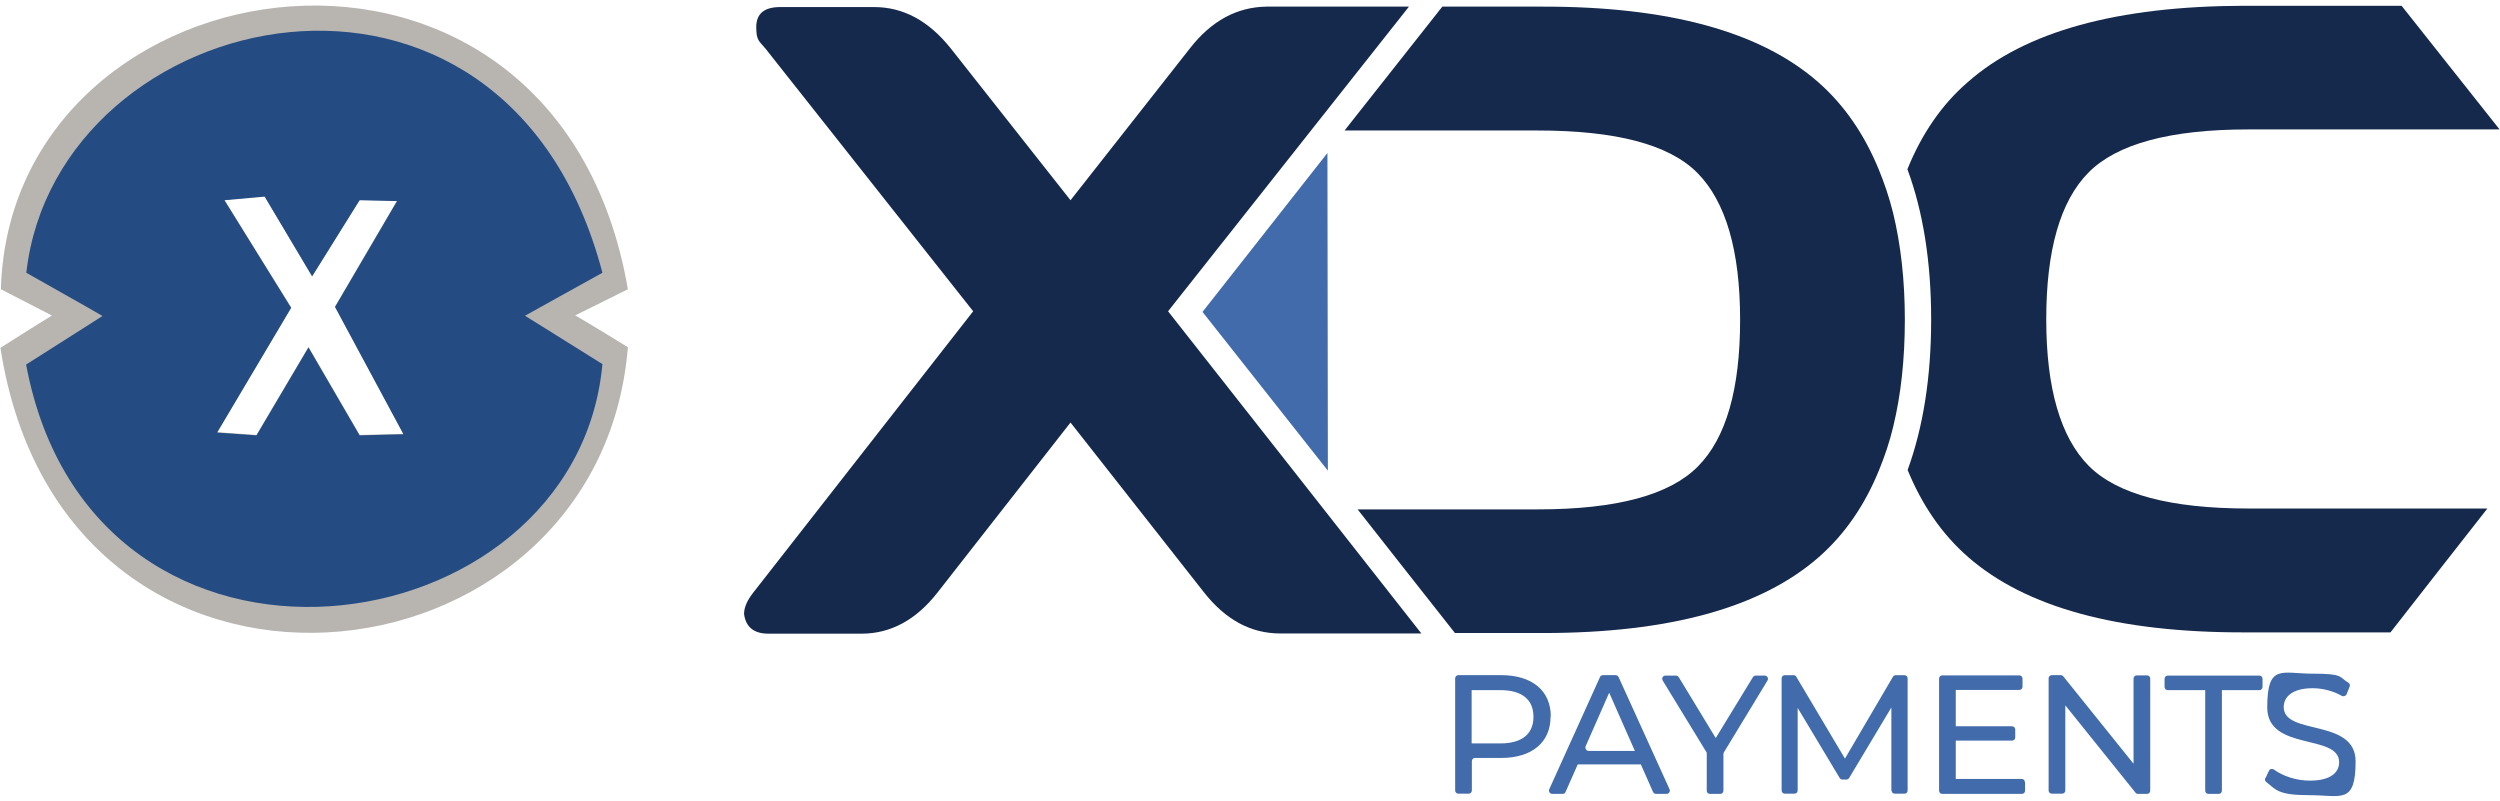 <?xml version="1.0" encoding="UTF-8"?>
<svg id="XDC_PAYMENTS" xmlns="http://www.w3.org/2000/svg" version="1.1" viewBox="0 0 1168.6 374.4">
  <!-- Generator: Adobe Illustrator 29.3.1, SVG Export Plug-In . SVG Version: 2.1.0 Build 151)  -->
  <defs>
    <style>
      .st0 {
        fill: #416baa;
      }

      .st1 {
        fill: #15294c;
      }

      .st2 {
        fill: #254c82;
      }

      .st3 {
        fill: #b8b5b1;
      }
    </style>
  </defs>
  <g id="Layer_2">
    <g>
      <g>
        <path class="st0" d="M724.8,335c0,12-8.7,19.3-23.1,19.3h-12.2c-.9,0-1.5.7-1.5,1.5v13.7c0,.9-.7,1.5-1.5,1.5h-4.8c-.9,0-1.5-.7-1.5-1.5v-52.4c0-.9.7-1.5,1.5-1.5h20.1c14.4,0,23.1,7.3,23.1,19.3ZM716.8,335c0-7.9-5.3-12.4-15.4-12.4h-13.5v24.9h13.5c10.1,0,15.4-4.5,15.4-12.4ZM767,357.3h-29.5l-5.7,12.9c-.2.6-.8.9-1.4.9h-4.8c-1.1,0-1.9-1.2-1.4-2.2l23.7-52.4c.2-.6.8-.9,1.4-.9h5.9c.6,0,1.2.4,1.4.9l23.8,52.4c.5,1-.3,2.2-1.4,2.2h-4.9c-.6,0-1.2-.4-1.4-.9l-5.7-12.9ZM764.2,351l-12-27.2-11,25c-.4,1,.3,2.2,1.4,2.2h21.6ZM805.6,352.4v17.2c0,.9-.7,1.5-1.5,1.5h-4.8c-.9,0-1.5-.7-1.5-1.5v-17.3c0-.3,0-.6-.2-.8l-20.4-33.4c-.6-1,.1-2.3,1.3-2.3h4.9c.5,0,1,.3,1.3.7l17.3,28.5,17.4-28.5c.3-.5.8-.7,1.3-.7h4.2c1.2,0,1.9,1.3,1.3,2.3l-20.4,33.6c-.1.2-.2.5-.2.8ZM884.1,369.6v-38.9c0,0-19.7,32.9-19.7,32.9-.3.5-.8.8-1.3.8h-1.9c-.5,0-1-.3-1.3-.8l-19.6-32.7v38.6c0,.9-.7,1.5-1.5,1.5h-4.5c-.9,0-1.5-.7-1.5-1.5v-52.4c0-.9.7-1.5,1.5-1.5h4.1c.5,0,1.1.3,1.3.8l22.7,38.2,22.4-38.2c.3-.5.8-.8,1.3-.8h4.1c.9,0,1.5.7,1.5,1.5v52.4c0,.9-.6,1.5-1.5,1.5h-4.5c-.9,0-1.5-.7-1.5-1.5ZM946.6,365.8v3.8c0,.9-.7,1.5-1.5,1.5h-37.2c-.9,0-1.5-.7-1.5-1.5v-52.4c0-.9.7-1.5,1.5-1.5h36c.9,0,1.5.7,1.5,1.5v3.8c0,.9-.7,1.5-1.5,1.5h-29.7v17h26.3c.9,0,1.5.7,1.5,1.5v3.7c0,.9-.7,1.5-1.5,1.5h-26.3v17.9h30.8c.9,0,1.5.7,1.5,1.5ZM1005.1,317.2v52.4c0,.9-.7,1.5-1.5,1.5h-4.2c-.5,0-.9-.2-1.2-.6l-32.8-40.8v39.8c0,.9-.7,1.5-1.5,1.5h-4.8c-.9,0-1.5-.7-1.5-1.5v-52.4c0-.9.7-1.5,1.5-1.5h4.2c.5,0,.9.2,1.2.6l32.8,40.8v-39.8c0-.9.7-1.5,1.5-1.5h4.8c.9,0,1.5.7,1.5,1.5ZM1030.8,322.6h-17.5c-.9,0-1.5-.7-1.5-1.5v-3.8c0-.9.7-1.5,1.5-1.5h42.8c.9,0,1.5.7,1.5,1.5v3.8c0,.9-.7,1.5-1.5,1.5h-17.5v47c0,.9-.7,1.5-1.5,1.5h-4.8c-.9,0-1.5-.7-1.5-1.5v-47ZM1059,363.7l1.6-3.4c.4-.9,1.5-1.1,2.3-.6,4.2,3.1,10.5,5.2,16.8,5.2,9.6,0,13.7-3.7,13.7-8.6,0-13.5-33.6-5-33.6-25.6s6.7-15.8,21.2-15.8,12.2,1.5,16.7,4.2c.7.4.9,1.2.6,1.9l-1.4,3.5c-.3.8-1.4,1.2-2.2.8-4.4-2.5-9.3-3.6-13.7-3.6-9.4,0-13.5,4-13.5,8.8,0,13.5,33.6,5.1,33.6,25.4s-6.8,15.8-21.5,15.8-15.7-2.5-20.3-6.2c-.6-.5-.7-1.2-.4-1.9Z"/>
        <g>
          <path class="st1" d="M976.4,217.8c-13.2-13.3-19.9-36.2-19.9-68.5s6.5-55.2,19.7-68.6c13.2-13.4,38.1-20.2,74.7-20.2h117.5c0,0-45.8-57.8-45.8-57.8h-73.9c-59.1.2-102.1,12-128.9,35.7-12.3,10.6-21.6,24.4-28.2,40.7,7.4,20,11.1,43.5,11.1,70.3s-3.7,50.2-11,70.3c6.7,16.3,16,30,28.3,40.7,26.9,23.5,69.9,35.3,129,35.2h68.4c0-.1,45.3-57.9,45.3-57.9h-111.6c-36.5,0-61.4-6.6-74.7-19.9Z"/>
          <path class="st1" d="M658.6,3.1h-52.1c0,0-14.5,0-14.5,0-13.8.2-25.7,6.6-35.7,19.4l-55.9,71.1-56-71c-10.3-12.9-22.2-19.3-35.8-19.3h-43.9c-7.5,0-11.2,3.1-11.2,9.4s1.4,6.5,4.3,10l97.1,122.8-102.8,131.5c-2.9,3.7-4.3,7-4.3,10,.8,6.1,4.6,9.2,11.4,9.2h43.5c13.6,0,25.5-6.4,35.5-19.2l62.2-79.5,62.4,79.4c10.1,12.8,21.9,19.2,35.6,19.2h66c0-.1-118.4-150.6-118.4-150.6L658.6,3.1Z"/>
          <path class="st1" d="M850.2,260.4c12.3-10.8,21.6-24.5,28.2-40.8,2.6-6.4,4.9-13.1,6.6-20.3,3.6-14.9,5.4-31.5,5.4-49.9s-1.9-35.1-5.5-49.9c-1.8-7.2-4.1-14-6.7-20.3-6.7-16.3-16-30-28.3-40.8-26.9-23.6-69.9-35.4-129-35.3h-46.7s-45.7,57.9-45.7,57.9h90.2c36.6,0,61.6,6.5,74.8,19.9,13.2,13.4,19.9,36.3,19.9,68.6s-6.5,55.2-19.7,68.5c-13.2,13.4-38.1,20.1-74.7,20.1h-84.4c0,.1,45.5,57.8,45.5,57.8h41.2c59.1,0,102-11.9,128.9-35.5Z"/>
          <polygon class="st0" points="620.7 220 620.5 71.5 562.1 145.8 620.7 220"/>
        </g>
      </g>
      <g>
        <g id="Shape_1">
          <path class="st3" d="M293.5,135.2C259.8-60,5-22.2.4,135.2c14.7,7.6,23.9,12.3,23.9,12.3,0,0-7.8,4.7-24.1,15.1,29.5,191.3,280,163.5,293.3-.3-15.9-9.8-24.6-14.9-24.6-14.9,0,0,7.4-3.6,24.6-12.2ZM168.1,203.3l-23.9-41.1-24.3,41.1-18.4-1.3,34.6-58.3-31.2-50.3,18.8-1.7,22.2,37.3,22.2-35.6,17.5.4-29,49.5,32,59.5-20.5.5Z"/>
        </g>
        <g id="Shape_11" data-name="Shape_1">
          <path class="st2" d="M281.6,127.5C236-45.9,26.6,1,12.3,127.5c29,16.3,35.6,20.2,35.6,20.2,0,0-11.2,7.2-35.7,22.7,31.2,166.7,257,134.7,269.4-.2-22.8-14.3-36.2-22.6-36.2-22.6,0,0,30.7-17.1,36.2-20.1ZM168.1,203.5l-23.9-41.1-24.3,41.1-18.4-1.3,34.6-58.3-31.2-50.3,18.8-1.7,22.2,37.3,22.2-35.6,17.5.4-29,49.5,32,59.5-20.5.5Z"/>
        </g>
      </g>
    </g>
  </g>
</svg>